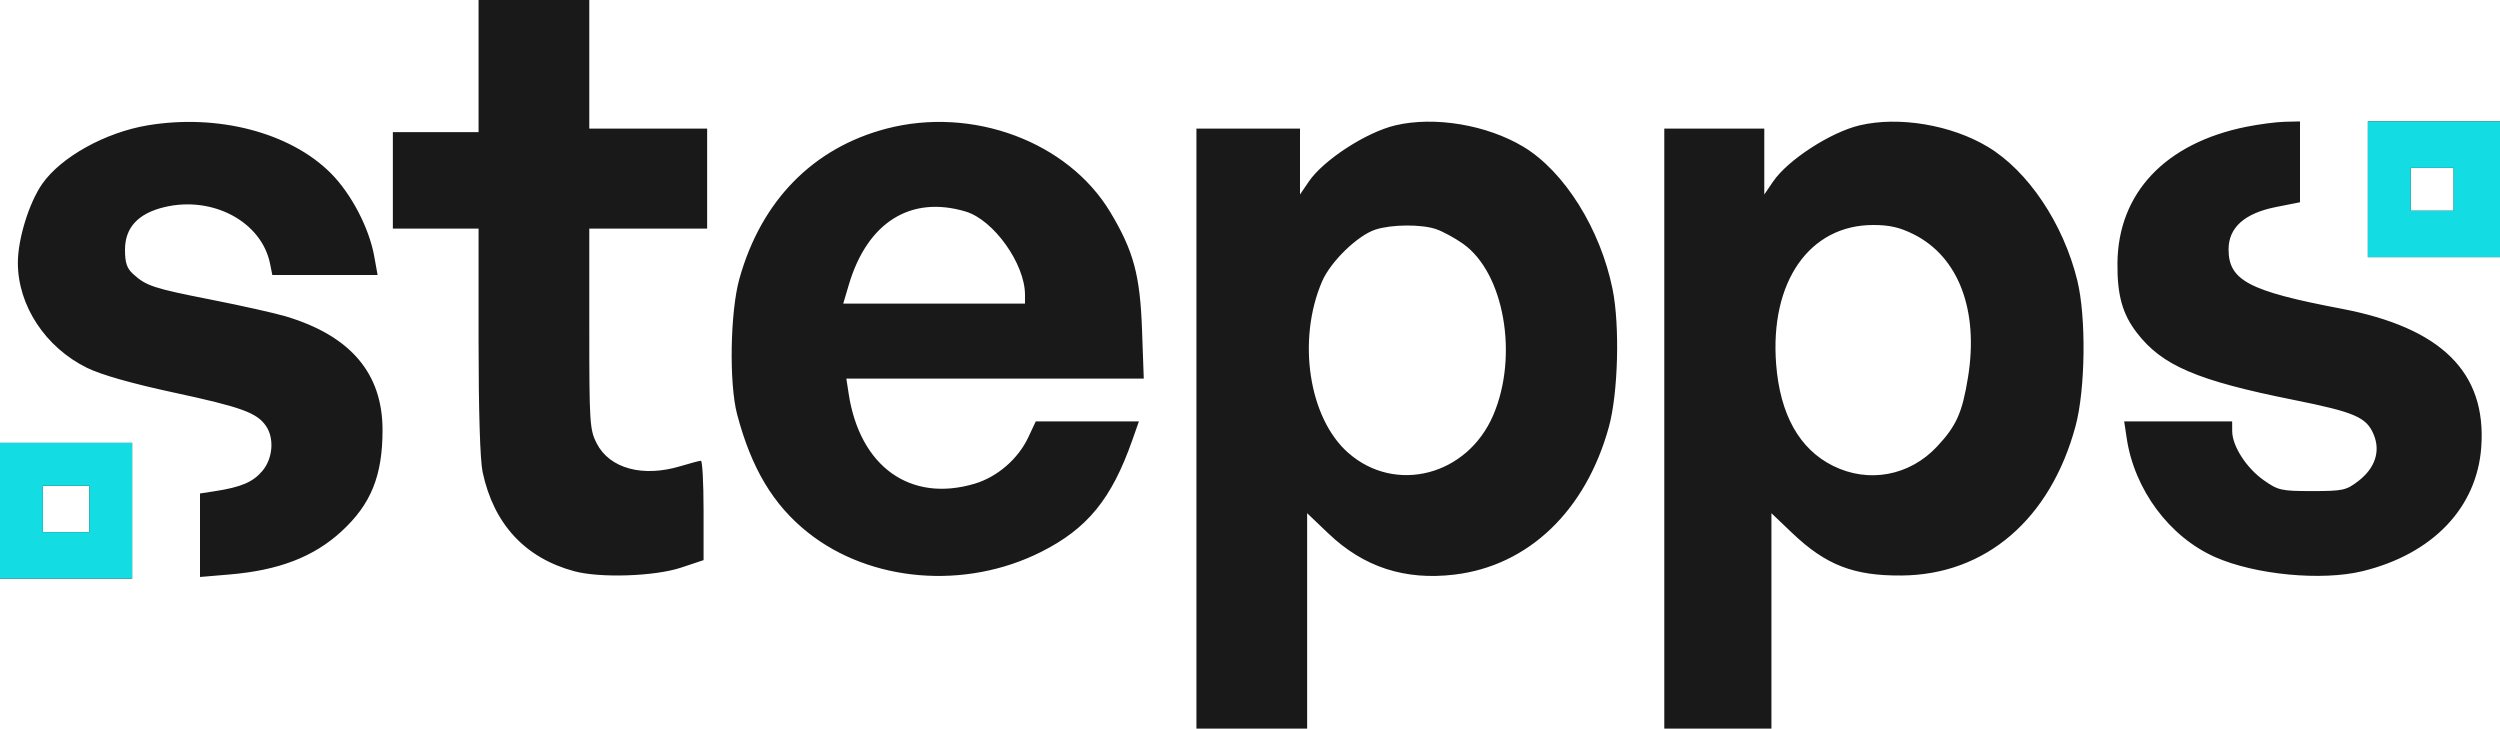 <svg width="700" height="204" viewBox="0 0 700 204" fill="none" xmlns="http://www.w3.org/2000/svg">
<path fill-rule="evenodd" clip-rule="evenodd" d="M134 18.5V37H122H110V50.5V64H122H134V95.451C134 115.115 134.425 128.887 135.134 132.201C138.249 146.754 147.029 156.238 160.828 159.954C168.039 161.895 183.347 161.38 190.649 158.95L197 156.837V142.918C197 135.263 196.662 129.005 196.25 129.011C195.838 129.017 193.291 129.692 190.591 130.511C179.985 133.728 170.672 131.197 167.059 124.115C165.125 120.325 165 118.373 165 92.04V64H181.5H198V50V36H181.5H165V18V0H149.5H134V18.5ZM41.347 35.095C29.473 37.079 17.045 43.983 11.808 51.506C8.126 56.796 5 66.925 5 73.568C5 85.569 12.722 97.29 24.395 103.008C28.359 104.949 36.85 107.367 48.612 109.902C67.576 113.99 71.86 115.535 74.439 119.217C76.857 122.669 76.42 128.347 73.467 131.857C70.845 134.973 67.536 136.39 60.25 137.518L56 138.176V149.864V161.553L64.25 160.857C78.116 159.686 87.876 155.921 95.67 148.736C103.893 141.157 107.111 133.186 107.111 120.398C107.111 104.529 98.141 94.001 80 88.579C76.975 87.675 67.542 85.565 59.038 83.889C42.89 80.708 40.945 80.067 37.25 76.701C35.52 75.125 35 73.553 35 69.903C35 63.732 38.677 59.757 46.012 57.997C59.557 54.748 73.269 62.096 75.623 73.865L76.25 77H90.988H105.727L104.783 71.75C103.353 63.795 98.329 54.199 92.593 48.463C81.226 37.098 60.977 31.815 41.347 35.095ZM248.202 36.022C227.648 41.407 213.157 56.19 207.039 78.016C204.446 87.266 204.105 107.355 206.394 116.015C210.403 131.18 216.513 141.383 226.204 149.095C243.686 163.008 270.241 165.224 291.493 154.542C304.478 148.016 311.24 139.734 317.044 123.25L318.892 118H304.451H290.01L287.909 122.471C285.061 128.528 279.237 133.555 272.878 135.444C254.897 140.783 240.757 130.677 237.627 110.25L236.976 106H278.616H320.256L319.764 92.25C319.217 77.005 317.385 70.232 310.877 59.392C299.04 39.675 272.306 29.707 248.202 36.022ZM390.734 35.088C382.564 37.013 370.565 44.803 366.456 50.849L364 54.464V45.232V36H349.5H335V120V204H350.5H366V173.848V143.696L371.969 149.389C381.837 158.802 393.384 162.559 407.295 160.885C427.984 158.394 444.052 143.002 450.495 119.5C453.081 110.067 453.586 91.203 451.526 81C448.121 64.132 438.03 48.003 426.567 41.105C416.353 34.959 401.715 32.501 390.734 35.088ZM520.734 35.088C512.564 37.013 500.565 44.803 496.456 50.849L494 54.464V45.232V36H480H466V120V204H481H496V173.848V143.696L501.795 149.223C511.24 158.232 519.047 161.262 532.5 161.142C556.015 160.93 574.147 145.338 581.156 119.3C583.927 109.005 584.167 88.792 581.639 78.5C577.734 62.597 567.876 47.887 556.58 41.105C546.338 34.957 531.713 32.502 520.734 35.088ZM629 35.493C606.302 40.05 593.071 54.033 592.887 73.658C592.803 82.611 594.264 87.884 598.277 93.121C605.354 102.354 615.091 106.53 642.231 111.974C659.354 115.409 662.607 116.814 664.628 121.652C666.604 126.381 665.02 131.121 660.247 134.761C656.931 137.29 655.946 137.5 647.414 137.5C638.733 137.5 637.91 137.316 633.845 134.458C629 131.054 625.041 124.906 625.016 120.75L625 118H609.886H594.773L595.479 122.711C597.645 137.151 607.449 150.33 620.233 155.985C631.431 160.938 650.096 162.719 661.528 159.925C681.149 155.129 693.539 142.175 694.755 125.184C696.253 104.245 683.614 91.764 655.5 86.419C629.687 81.511 624 78.515 624 69.823C624 63.718 628.479 59.712 637.25 57.972L644 56.633V45.317V34L639.75 34.094C637.413 34.146 632.575 34.775 629 35.493ZM663 53V72H681.5H700V53V34H681.5H663V53ZM687 53V59H681H675V53V47H681H687V53ZM270.384 59.23C278.226 61.573 287 73.88 287 82.538V85H261.554H236.108L237.664 79.75C242.856 62.236 254.986 54.629 270.384 59.23ZM402.101 64.156C403.97 64.792 407.377 66.643 409.671 68.269C421.162 76.414 425.24 99.61 418.105 116.254C410.848 133.185 390.701 138.411 377.496 126.788C366.458 117.072 363.125 95.202 370.183 78.797C372.577 73.23 380.173 65.869 385.173 64.269C389.722 62.813 397.99 62.758 402.101 64.156ZM535.78 65.578C548.377 71.855 554.081 86.799 551.051 105.586C549.442 115.56 547.807 119.223 542.372 125.034C534.674 133.264 523.183 135.387 513.218 130.421C503.815 125.736 498.404 116.046 497.317 101.949C495.539 78.902 506.637 63 524.5 63C529.059 63 531.919 63.653 535.78 65.578ZM0 143V162H18.5H37V143V124H18.5H0V143ZM25 142.5V149H18.5H12V142.5V136H18.5H25V142.5Z" fill="#191919"/>
<path fill-rule="evenodd" clip-rule="evenodd" d="M37 124H0V162H37V124ZM25 136H12V149H25V136Z" fill="#13DCE3"/>
<path fill-rule="evenodd" clip-rule="evenodd" d="M700 34H663V72H700V34ZM687 47H675V59H687V47Z" fill="#13DCE3"/>
</svg>
